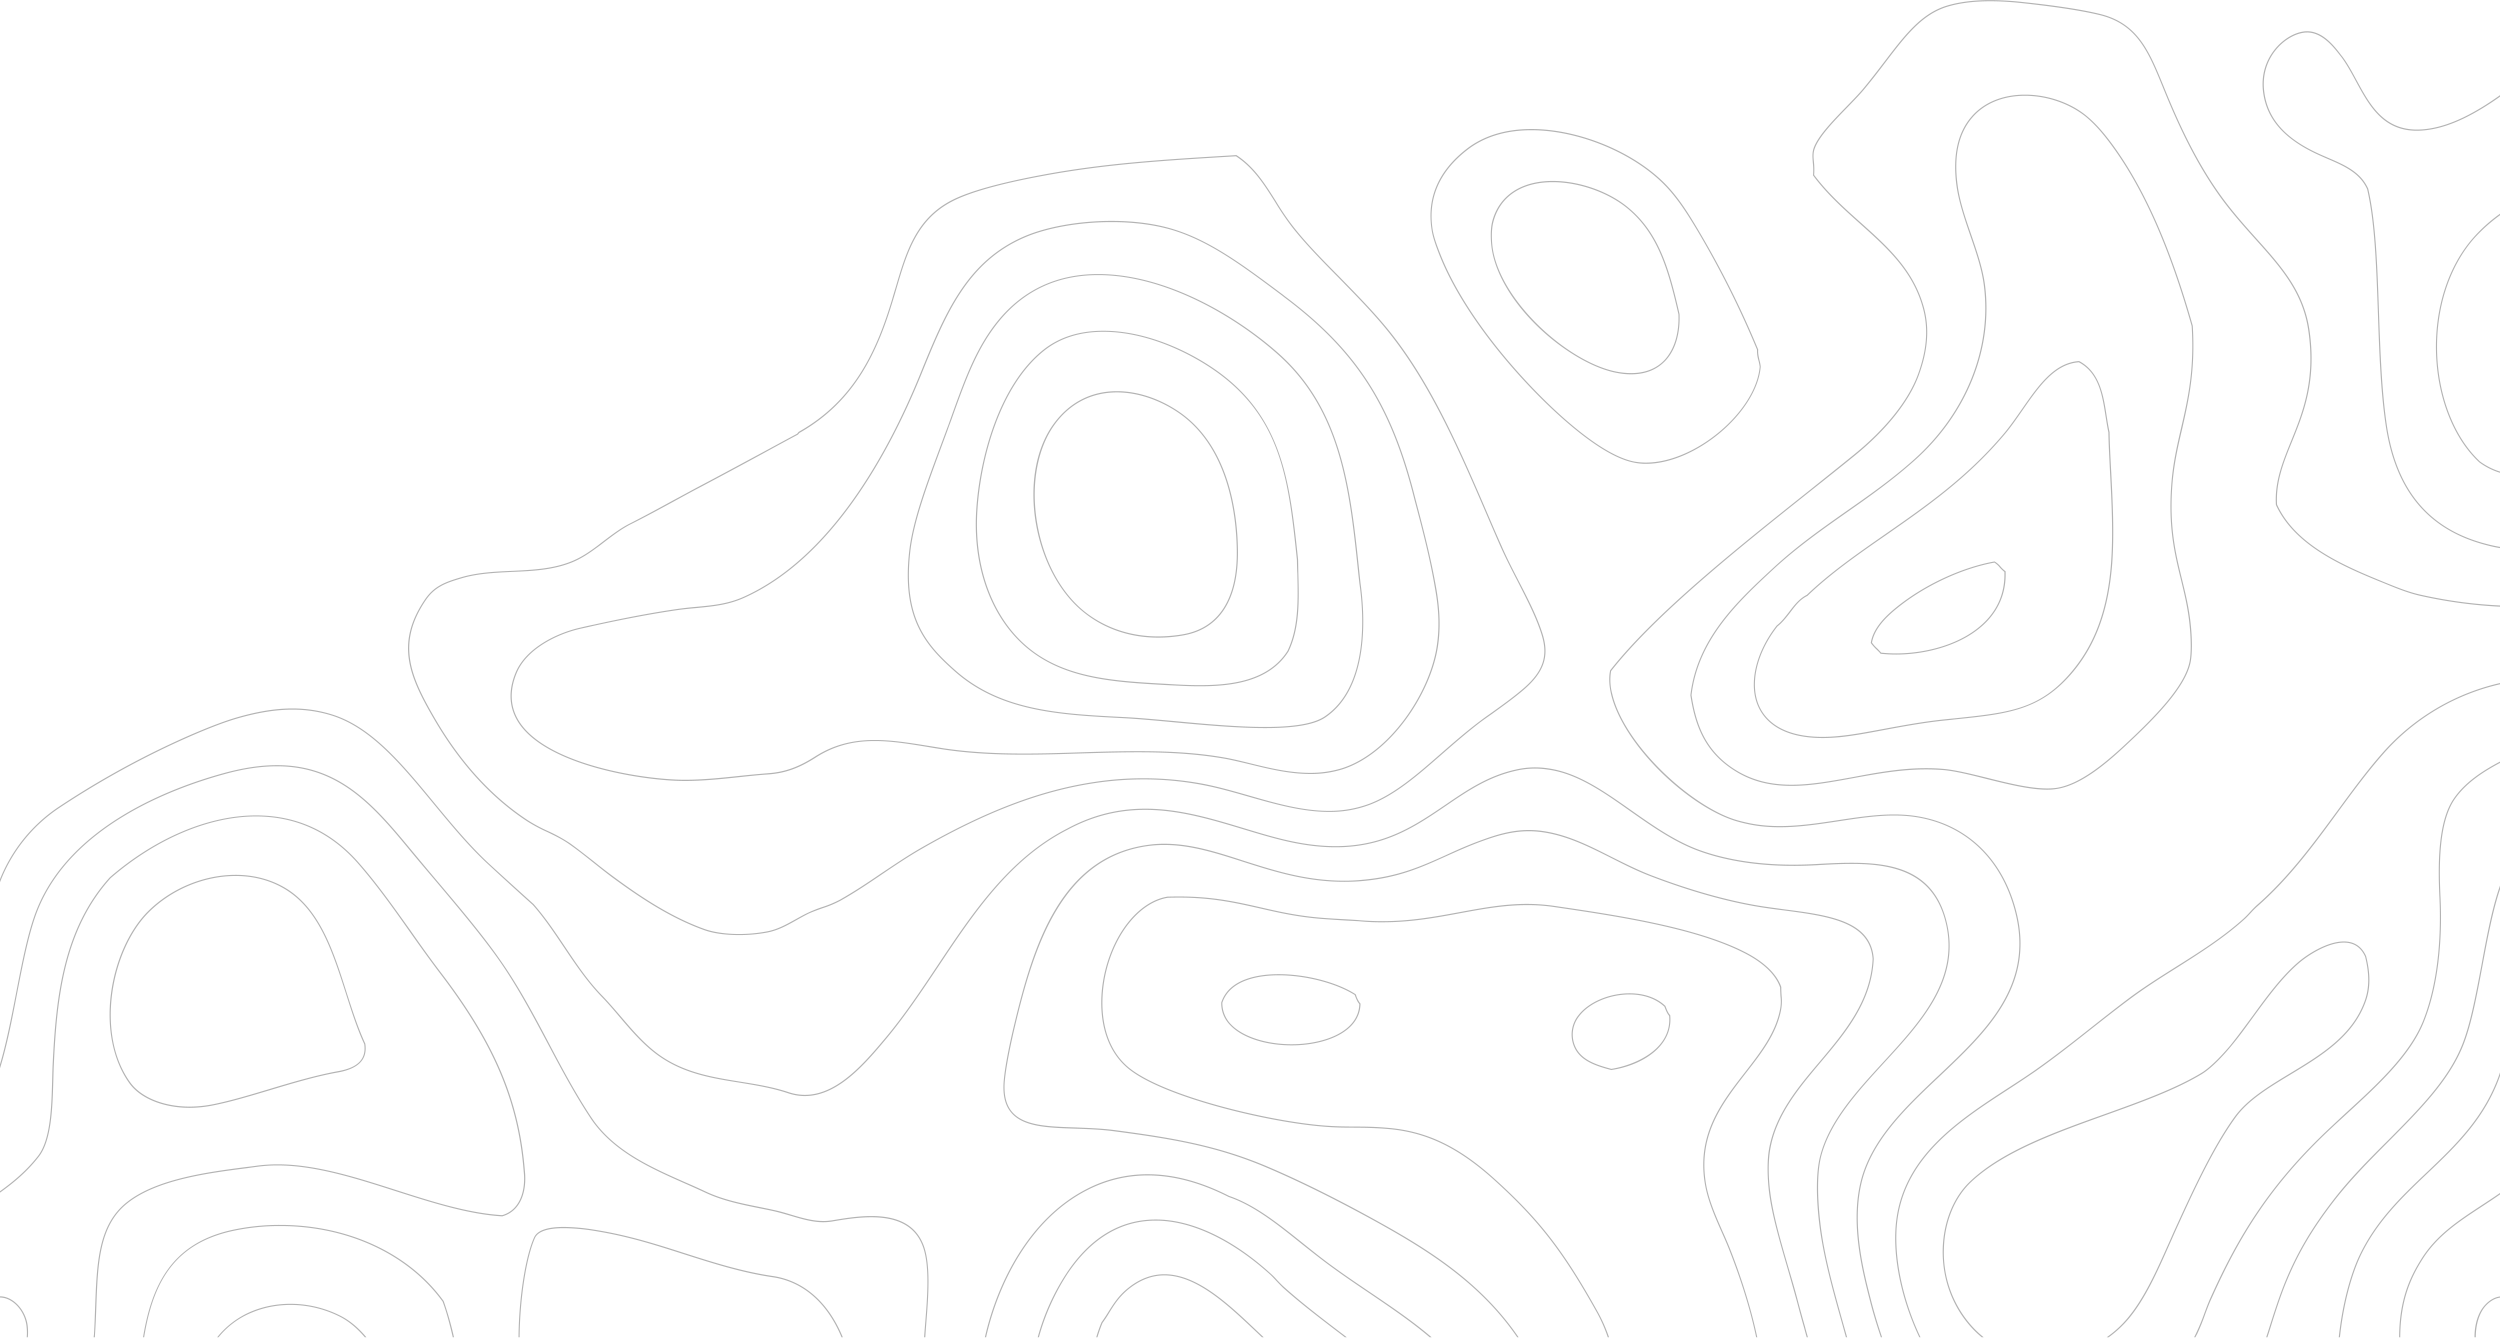 <svg width="1439" height="770" fill="none" xmlns="http://www.w3.org/2000/svg"><path fill-rule="evenodd" clip-rule="evenodd" d="M738.989 740.696c-1.344-1.175-2.597-2.549-3.844-3.828a39.19 39.19 0 00-3.492-3.567c-22.165-20.246-45.781-31.364-66.351-31.364-20.369 0-37.592 10.303-51.178 30.597a128.726 128.726 0 00-16.819 37.182h.698a130.663 130.663 0 0116.625-36.822c13.529-20.042 30.557-30.293 50.674-30.293 20.419 0 43.833 11.118 65.952 31.16 1.145 1.071 2.245 2.293 3.44 3.567a138.278 138.278 0 003.845 3.927c9.936 8.878 20.618 17.034 30.955 24.941 1.549 1.169 3.047 2.293 4.591 3.52h1.099c-1.748-1.379-3.543-2.706-5.342-4.084-10.331-7.901-20.965-16.063-30.853-24.936zm657.721-65.736c-14.38 13.666-29.26 27.844-38.8 48.09-4.79 10.303-9.54 26.571-11.73 46.662h.69c2.15-19.996 6.9-36.158 11.64-46.409 9.44-20.043 24.26-34.169 38.64-47.836 16.73-15.908 34-32.279 42.54-58.186.3-.765.55-1.548.75-2.346v-2.297c-.4 1.53-.9 3.013-1.35 4.386-8.53 25.756-25.76 42.128-42.38 57.936zm-726.52 58.493c-7.034 0-13.874 2.502-20.167 7.395-5.889 4.536-8.784 9.18-11.837 13.974a95.424 95.424 0 01-4.14 6.272 75.966 75.966 0 00-3.045 8.622h.698c.85-2.809 1.8-5.562 2.895-8.215a69.339 69.339 0 004.147-6.324c2.995-4.794 5.889-9.28 11.628-13.765 6.3-4.847 12.888-7.296 19.821-7.296 18.526 0 36.303 16.831 51.975 31.62 1.447 1.374 2.796 2.653 4.192 3.98h1.002c-1.549-1.484-3.096-2.909-4.693-4.439-15.777-14.941-33.698-31.824-52.476-31.824zm758.12-177.878c-3.35 17.646-6.45 34.32-11.24 46.101-8.08 20.091-24.91 36.974-42.68 54.875-10.99 10.961-22.27 22.283-31.8 34.781-11.93 15.554-19.92 29.014-26.61 44.926-3.95 9.384-7.35 20.194-10.64 30.648-.3.919-.65 1.891-.9 2.809h.7c.25-.864.55-1.734.85-2.606 3.25-10.449 6.64-21.265 10.59-30.597 6.68-15.86 14.62-29.27 26.55-44.776 9.54-12.392 20.82-23.763 31.71-34.679 17.87-18.003 34.75-34.931 42.88-55.126 4.79-11.833 7.94-28.56 11.24-46.258 3.19-17.035 6.49-34.675 11.38-47.526.05-.095.09-.2.1-.309v-1.785c-.22.625-.47 1.238-.75 1.838-4.94 12.952-8.24 30.598-11.38 47.684zm-54.52-219.905c-23.22-9.484-52.07-21.213-63.11-45.235-.75-13.106 3.75-24.272 8.54-36.054 6.74-16.522 14.38-35.239 10.09-64.514-3.3-22.231-16.08-36.514-30.91-53.037-6.14-6.83-12.38-13.87-18.37-21.875-15.63-21.015-26.31-44.728-34.6-65.18-8.34-20.343-14.87-36.408-36.75-41.766-13.07-3.211-31.35-5.458-43.88-6.783a177.225 177.225 0 00-19.17-1.167c-9.64 0-17.92 1.066-24.91 3.154-14.83 4.494-24.27 16.836-36.15 32.44-3.54 4.638-7.18 9.383-11.33 14.432-2.8 3.467-6.49 7.243-10.44 11.322-8.19 8.412-16.62 17.133-18.97 24.123-.85 2.7-.59 5.15-.4 7.953.29 2.422.34 4.864.15 7.295l-.05.152.1.101c7.94 10.705 17.58 19.275 26.91 27.641 15.83 14.173 30.86 27.536 36.5 49.517 2.99 11.577 1.89 23.97-3.3 37.892-5.54 14.684-18.42 30.852-36.39 45.438-8.09 6.579-16.68 13.41-25.76 20.706-41.689 33.196-88.971 70.833-114.784 103.628l-.045.204c-.849 4.026-.552 8.616.598 13.666 3.343 13.771 13.88 30.138 28.956 44.927 14.376 14.027 30.705 24.534 43.735 28.205 1.05.303 3.1.864 5.29 1.326 17.37 3.974 35.4 1.224 52.77-1.431 15.03-2.292 29.31-4.486 43.14-2.653 29.9 4.033 51.42 24.484 59.01 56.102 9.99 41.511-17.63 67.57-44.33 92.814-19.68 18.664-40.09 37.892-45.43 63.287-5.1 23.918 1.54 49.726 5.94 66.807 1.74 6.888 3.89 13.771 6.19 20.607h.7a283.767 283.767 0 01-6.24-20.811c-4.35-16.982-10.99-42.685-5.94-66.447 5.29-25.197 25.61-44.372 45.28-62.932 26.8-25.348 54.56-51.559 44.48-93.482-7.64-31.871-29.45-52.525-59.61-56.557-13.88-1.832-28.15.309-43.28 2.601-17.33 2.653-35.25 5.358-52.53 1.431a85.237 85.237 0 01-5.29-1.326c-25.861-7.244-65.002-42.942-72.142-72.573a30.936 30.936 0 01-.698-13.357c25.813-32.743 72.99-70.379 114.63-103.524 9.14-7.243 17.72-14.079 25.81-20.654 18.02-14.69 31-30.905 36.54-45.798 5.24-14.026 6.34-26.518 3.35-38.247-5.74-22.183-20.77-35.699-36.69-49.929-9.29-8.261-18.83-16.826-26.77-27.385.18-2.428.14-4.867-.09-7.29-.31-2.757-.51-5.102.34-7.65 2.3-6.836 10.64-15.554 18.83-23.918 3.89-4.033 7.64-7.854 10.43-11.322 4.14-4.996 7.84-9.793 11.38-14.487 11.84-15.497 21.17-27.738 35.8-32.181 11.13-3.363 25.46-4.025 43.79-1.988 12.58 1.383 30.8 3.623 43.83 6.784 21.52 5.199 28.05 21.163 36.29 41.36 8.34 20.503 18.97 44.27 34.65 65.385 5.99 8.006 12.28 15.04 18.38 21.876 14.77 16.423 27.5 30.649 30.75 52.681 4.29 29.066-3.3 47.684-9.99 64.155-4.79 11.881-9.38 23.102-8.63 36.413l.04.152c11.19 24.226 40.2 36.106 63.51 45.543 6.34 2.6 12.88 5.256 20.02 6.83 15.41 3.438 31.1 5.52 46.88 6.222v-.716a264.04 264.04 0 01-46.73-6.172c-7.09-1.53-13.63-4.178-19.92-6.731zm-338.64 414.206c-1.8-7.039-3.9-14.079-5.94-20.962-4.4-15.144-8.54-29.473-10.19-42.279-1.25-9.128-1.25-18.559-.05-25.139 3.45-19.787 16.47-35.187 29.06-50.133 14.43-17.081 29.36-34.832 30.5-59.46-1.55-21.932-25.76-25.144-51.37-28.46-4.7-.663-9.59-1.275-14.28-2.037-18.769-3.06-40.39-9.181-62.505-17.643-7.74-3.008-15.179-6.731-22.418-10.355-13.778-6.985-26.809-13.614-42.039-15.348a56.657 56.657 0 00-5.94-.309c-10.332 0-19.319 2.961-27.009 5.765-7.786 2.805-14.478 5.813-20.966 8.821-13.93 6.272-27.059 12.188-47.33 14.027-3.632.39-7.282.577-10.935.558-22.018 0-40.438-5.917-58.31-11.624-15.379-4.998-30.002-9.64-45.13-9.64a62.837 62.837 0 00-8.841.559c-22.968 2.961-40.637 15.097-53.921 37.181-11.736 19.479-18.468 44.112-24.113 67.826-1.649 6.935-4.543 19.938-5.537 29.375-1 8.872.346 15.347 4.191 19.839 6.941 8.209 20.865 8.721 36.993 9.228 7.344.255 14.875.511 22.414 1.529 31.759 4.183 58.363 8.366 87.823 20.962 24.264 10.303 48.528 23.202 64.651 32.127 27.058 15.147 57.713 33.863 79.33 65.432h.797c-21.717-31.877-52.519-50.849-79.829-66.045-16.078-8.977-40.341-21.829-64.656-32.179-29.504-12.544-56.216-16.779-88.018-21.009-7.538-.972-15.127-1.224-22.464-1.53-15.977-.512-29.808-.972-36.598-8.977-3.643-4.334-4.989-10.657-3.996-19.327 1.051-9.385 3.895-22.341 5.544-29.276 11.182-47.172 27.26-98.067 77.487-104.495 2.9-.348 5.819-.516 8.74-.504 15.02 0 29.549 4.637 44.979 9.588 17.875 5.707 36.346 11.624 58.464 11.624 3.645 0 7.344-.151 10.981-.504 20.376-1.838 33.552-7.854 47.53-14.178 6.493-2.909 13.179-5.969 20.919-8.773 7.638-2.753 16.626-5.661 26.81-5.661a54.84 54.84 0 015.843.308c15.076 1.682 28.056 8.261 41.832 15.194 7.239 3.672 14.683 7.446 22.469 10.402 22.166 8.515 43.838 14.636 62.608 17.697 4.74.763 9.64 1.426 14.33 1.99 25.31 3.363 49.28 6.527 50.82 27.891-1.15 24.278-16.03 41.924-30.35 59.006-12.69 14.941-25.72 30.497-29.26 50.388-1.2 6.68-1.1 16.164.05 25.396 1.7 12.904 5.89 27.181 10.29 42.326 1.99 6.887 4.04 14.026 5.94 21.013 1.19 4.537 2.44 9.181 3.74 13.667.55 1.938 1.05 3.979 1.65 5.969h.7c-.6-2.094-1.2-4.13-1.7-6.173-1.3-4.489-2.55-9.077-3.79-13.668zm358.76-25.499c-6.79 10.757-12.88 23.713-12.98 45.339h.65c.15-21.422 6.14-34.326 12.88-44.984 8.59-13.515 20.97-21.62 34.15-30.244 3.94-2.6 7.93-5.201 11.83-8.005v-.816c-4 2.857-8.14 5.557-12.19 8.21-13.17 8.671-25.65 16.833-34.34 30.5zm-402.499-15.808c-4.043-9.285-8.287-18.768-9.682-28.711-3.947-27.234 9.831-44.934 23.111-62.118 9.14-11.677 17.67-22.696 20.32-36.261.53-2.706.64-5.474.35-8.215-.1-1.425-.2-2.952-.2-5.044v-.105c-3.39-9.639-13.53-16.423-21.47-20.398-28.652-14.486-75.336-21.315-109.384-26.314a111.72 111.72 0 00-15.526-1.123c-13.231 0-25.511 2.293-38.491 4.689-13.88 2.555-28.256 5.257-44.835 5.257-4.392 0-8.886-.204-13.226-.559-.9-.104-3.4-.255-6.595-.459-4.693-.256-10.584-.564-14.724-.92-13.88-1.07-24.865-3.571-35.448-6.015-14.179-3.217-27.456-6.272-47.184-6.272-2.045 0-4.19.047-6.336.099-15.674 2.502-30.06 19.379-35.798 42.023-4.738 18.716-3.643 43.605 13.629 57.37 20.319 16.169 79.533 30.347 111.337 32.948 6.79.61 12.428.663 17.872.663 6.09.052 12.332.099 20.52.814 21.922 2.043 40.04 10.862 60.663 29.524 25.511 23.156 39.34 41.057 59.112 76.5a88.421 88.421 0 015.985 13.774h.752a90.678 90.678 0 00-6.192-14.08c-19.774-35.539-33.603-53.443-59.261-76.697-20.67-18.769-38.942-27.642-61.011-29.683-8.185-.763-14.478-.815-20.568-.815-5.695-.052-11.031-.104-17.826-.663-31.702-2.653-90.711-16.727-111.03-32.843-16.977-13.514-17.978-38.147-13.334-56.66 5.645-22.335 19.872-39.009 35.251-41.511a253.16 253.16 0 016.235-.099c19.577 0 32.955 3.107 47.036 6.272 10.633 2.444 21.614 4.945 35.545 6.015 4.142.309 10.036.716 14.729.972 3.195.152 5.688.303 6.59.355 4.412.434 8.843.638 13.277.611 16.625 0 31.057-2.653 44.932-5.257 12.985-2.396 25.214-4.636 38.394-4.636 5.163-.033 10.32.325 15.429 1.07 33.997 4.997 80.626 11.781 109.181 26.262 7.79 3.875 17.78 10.554 21.07 19.991.05 2.041.15 3.572.2 4.997.37 2.683.27 5.409-.3 8.058-2.64 13.311-11.13 24.325-20.17 35.955-13.425 17.238-27.259 35.088-23.261 62.624 1.447 9.995 5.639 19.636 9.734 28.863 1.595 3.624 3.298 7.395 4.745 11.17 5.242 13.314 11.382 31.219 15.272 49.729h.65c-3.95-18.618-10.09-36.671-15.325-50.034-1.446-3.718-3.098-7.494-4.744-11.113zm379.829-275.031c-9.24 10.502-17.42 21.725-26.11 33.553-13.78 18.769-28.01 38.148-46.38 54.159a72.492 72.492 0 00-3.8 3.88 55.644 55.644 0 01-3.49 3.567c-11.98 10.815-25.71 19.483-38.94 27.792-9.19 5.817-18.72 11.781-27.66 18.513-7.09 5.358-14.23 10.966-21.07 16.371-10.43 8.262-21.22 16.727-32.1 24.378-5.14 3.618-10.48 7.091-16.17 10.762-27.76 18.1-59.22 38.602-64.01 75.682-2.55 19.587 2.5 44.827 13.23 67.523h.7c-10.74-22.644-15.78-47.887-13.28-67.473 4.79-36.769 36.09-57.176 63.75-75.121 5.64-3.673 10.98-7.191 16.13-10.764 10.93-7.697 21.71-16.214 32.1-24.424 6.89-5.41 13.98-11.017 21.17-16.371 8.89-6.679 18.37-12.7 27.56-18.461 13.28-8.417 27.01-17.086 38.99-27.896 1.3-1.123 2.45-2.448 3.6-3.624a44.365 44.365 0 013.74-3.771c18.43-16.063 32.7-35.495 46.43-54.263 8.69-11.88 16.93-23.05 26.11-33.505a126.834 126.834 0 0168.7-40.493v-.71a128.372 128.372 0 00-69.2 40.696zm40.94 26.414c-8.94 13.312-8.99 37.485-8.04 57.068.75 15.807.5 45.997-9.63 71.09-7.84 19.175-26.41 36.262-44.39 52.68-2.74 2.549-5.44 5.05-8.09 7.547-36 33.505-53.87 63.648-69.59 98.48-1.35 2.952-2.5 6.12-3.65 9.18a116.011 116.011 0 01-4.74 11.473c-.35.763-.75 1.531-1.1 2.246h.75c.3-.664.65-1.28 1-1.891 1.76-3.777 3.33-7.642 4.69-11.579 1.16-3.06 2.3-6.167 3.7-9.128 15.68-34.832 33.45-64.87 69.4-98.323 2.64-2.497 5.39-4.946 8.08-7.447 18.02-16.519 36.7-33.604 44.54-52.983 10.18-25.192 10.43-55.538 9.68-71.345-.95-19.531-.85-43.553 7.94-56.713 6.39-9.431 16.57-16.162 27.71-21.928v-.762c-11.34 5.864-21.72 12.648-28.26 22.335zM1430.5 751c-4.34 4.584-6.19 11.729-6.19 18.716h.75c0-6.888 1.85-13.923 5.89-18.262 2.85-3.009 6.09-4.641 9.49-4.641v-.663c-3.54.003-6.99 1.685-9.94 4.85zm-205.09 7.9c9.49-11.42 16.43-27.03 23.12-42.125a404.79 404.79 0 003.04-6.836c9.79-21.521 21.92-48.346 35.2-66.651 7.19-10 19.07-17.185 31.65-24.789 17.82-10.758 36.25-21.928 43.44-42.43 2.59-7.395 2.64-15.499.1-25.651-2.5-5.662-6.84-8.518-12.83-8.518-9.89 0-21.57 7.807-26.36 11.985-9.54 8.214-17.93 19.583-25.96 30.654-4.35 5.865-8.79 12.032-13.39 17.643-2.24 2.606-9.93 11.577-16.37 15.452-15.28 9.181-34.85 16.22-55.57 23.667-28.81 10.297-58.51 20.955-77.03 38.3-9.89 9.073-15.73 23.353-16.23 39.061-.45 16.831 5.24 32.791 16.18 45.031a54.02 54.02 0 006.29 6.023h1.1a59.563 59.563 0 01-6.89-6.528 63.412 63.412 0 01-15.98-44.472c.4-15.505 6.24-29.632 15.93-38.608 18.47-17.186 48.18-27.844 76.83-38.141 20.77-7.446 40.34-14.486 55.67-23.713 6.64-4.033 14.33-13.009 16.52-15.657 4.7-5.562 9.14-11.737 13.48-17.698 8.04-10.967 16.33-22.288 25.82-30.445 4.74-4.131 16.27-11.882 25.96-11.882 5.74 0 9.83 2.705 12.23 8.11 2.44 9.896 2.39 17.902-.15 25.192-7.09 20.246-25.42 31.312-43.14 42.022-12.63 7.651-24.56 14.894-31.9 25.041-13.23 18.308-25.36 45.187-35.2 66.707-1 2.293-1.99 4.591-3.04 6.883-6.69 15.041-13.63 30.545-23.07 41.914a61.735 61.735 0 01-12.23 11.275h1.15a63.896 63.896 0 0011.63-10.816zM961.407 584.438l-.051-.105c-1.196-1.273-1.897-3.054-2.546-4.788l-.149-.36-.102-.204c-4.892-4.642-12.177-7.243-20.567-7.243-11.932 0-23.76 5.154-29.554 12.752a17.74 17.74 0 00-3.297 15.296c2.546 10.1 11.983 13.416 22.269 16.116l.046.052.048-.054c17.474-2.601 35.546-13.51 33.9-31.359v-.105l.003.002zm-33.903 30.801c-10.08-2.7-19.224-5.865-21.717-15.604a17.01 17.01 0 013.195-14.737c5.644-7.447 17.326-12.497 29.007-12.497 8.19 0 15.327 2.554 20.072 7.092l.097.256c.7 1.78 1.4 3.619 2.597 4.997 1.7 19.834-20.963 28.607-33.251 30.493zm-146.979-42.53l-.251-.459-.097-.052c-10.736-6.884-28.506-11.474-44.186-11.474-10.332 0-28.356 2.089-33.048 16.32v.052a17.75 17.75 0 005.299 13.106c6.783 7.138 20.313 11.521 35.242 11.521 18.92 0 39.339-7.446 39.641-23.97v-.104l-.149-.1a14.15 14.15 0 01-2.448-4.84h-.003zm-37.044 28.357c-14.729 0-28.106-4.387-34.802-11.322a17.582 17.582 0 01-5.091-12.549c4.594-13.766 22.32-15.807 32.4-15.807 15.526 0 33.048 4.536 43.787 11.321l.097.308c.701 1.734 1.35 3.567 2.546 4.897-.342 15.908-20.412 23.152-38.934 23.152h-.003zm512.539-354.027c3.79-16.575 7.74-33.813 6.14-59.517-12.64-44.725-27.56-78.484-45.48-103.32-4.2-5.766-9.34-12.34-15.83-17.643-9.29-7.599-22.52-12.085-35.25-12.085-12.83 0-23.81 4.486-30.9 12.8-7.89 9.128-10.79 22.283-8.64 39.061 1.25 9.385 4.6 19.281 7.89 28.869 3.3 9.536 6.69 19.379 7.89 28.758 4.84 36.467-10.44 74.255-40.69 101.03-12.83 11.426-26.11 20.654-38.85 29.579-13.83 9.739-28.1 19.786-41.63 32.332-20.57 19.019-43.834 40.644-47.679 73.234v.151c2.444 15.406 7.137 31.265 24.315 42.587 9.734 6.475 20.514 9.483 33.894 9.483 11.44 0 23.17-2.193 35.65-4.486 13.43-2.448 27.31-4.997 41.74-4.997 3.54 0 7.04.151 10.38.407 6.84.663 15.48 2.805 24.51 5.097 12.19 3.013 24.82 6.172 34.8 6.172 1.93.015 3.85-.139 5.74-.459 13.48-2.088 27.76-14.022 38.69-24.174 18.23-16.877 35.4-34.471 38.25-48.958 1.1-5.66.75-14.736.05-21.314-1-9.995-3.15-18.461-5.14-26.623-3.55-14.58-7.24-29.677-5.45-53.798.9-11.736 3.15-21.731 5.6-32.186zm-.8 86.134c1.99 8.158 4.09 16.622 5.09 26.519.7 6.58 1.05 15.554 0 21.113-2.8 14.33-19.92 31.824-38.05 48.65-10.88 10.047-25.06 21.88-38.34 24.022-1.87.258-3.75.377-5.64.355-9.93 0-22.51-3.107-34.64-6.168-9.09-2.245-17.73-4.386-24.57-5.05-3.39-.308-6.89-.461-10.48-.459-14.48 0-28.41 2.548-41.84 5.097-12.48 2.245-24.21 4.438-35.55 4.438-13.23 0-23.91-3.007-33.595-9.384-16.92-11.217-21.518-26.821-23.962-42.174 3.844-32.283 26.957-53.752 47.427-72.771 13.58-12.497 27.81-22.492 41.59-32.184 12.83-8.972 26.01-18.257 38.94-29.73 30.46-26.873 45.78-64.87 40.94-101.587-1.25-9.433-4.64-19.275-7.94-28.863-3.3-9.541-6.69-19.431-7.84-28.763-2.2-16.575.7-29.532 8.49-38.555 6.94-8.11 17.67-12.545 30.35-12.545 12.58 0 25.61 4.487 34.85 11.933 6.39 5.257 11.53 11.828 15.67 17.542 17.93 24.732 32.76 58.446 45.39 103.064 1.6 25.5-2.35 42.687-6.2 59.162-2.44 10.554-4.69 20.55-5.54 32.333-1.79 24.224 1.85 39.368 5.45 54.005zm-40.94-84.401c-.7-3.007-1.15-6.068-1.7-9.433-1.8-11.729-3.94-25.139-15.72-31.464l-.11-.052h-.09c-14.33 1.019-23.37 14.074-32.96 27.845-3.44 4.893-6.93 9.995-10.72 14.434-21.12 24.936-44.94 41.459-67.95 57.47-16.18 11.274-31.5 21.933-45.04 34.832-4.34 2.193-7.29 6.021-10.08 9.692-2.15 2.752-4.34 5.713-7.24 7.954-12.38 15.812-16.47 34.325-10.44 47.072 3.8 8.058 13.28 17.698 36.95 17.698 3.2 0 6.54-.204 9.98-.511 7.6-.768 16.33-2.397 25.47-4.131 10.18-1.886 21.72-4.033 33.35-5.306 2.44-.256 4.74-.459 7.04-.763 31.05-3.164 49.77-5.201 68.45-27.641 13.27-16.063 20.36-35.902 22.36-62.525 1.2-17.034.25-35.698-.6-52.117-.45-8.264-.85-16.066-.95-23.054zm.85 75.116c-1.95 26.472-9.04 46.154-22.17 62.066-18.47 22.387-36.05 24.173-68 27.542-2.29.204-4.59.459-7.04.71-11.68 1.279-23.21 3.42-33.4 5.305-9.13 1.682-17.82 3.369-25.41 4.079-3.3.359-6.62.547-9.94.564-23.32 0-32.65-9.433-36.39-17.343-5.85-12.543-1.85-30.748 10.33-46.252 2.9-2.298 5.14-5.202 7.34-8.006 2.9-3.875 5.6-7.447 9.84-9.536l.1-.052c13.53-12.956 28.86-23.615 45.03-34.832 23.07-16.063 46.83-32.586 68.05-57.627 3.79-4.386 7.29-9.488 10.73-14.434 9.49-13.614 18.43-26.518 32.4-27.536 11.48 6.167 13.43 18.763 15.33 30.905.55 3.363 1 6.475 1.65 9.433.1 6.935.55 14.69.95 22.952.85 16.416 1.84 35.08.6 52.062zm-432.602 6.225c-5.092-48.446-9.887-94.244-46.88-126.987-24.863-21.981-65.053-45.386-103.544-45.386-23.465 0-42.732 8.872-57.319 26.419-12.579 15.249-19.066 33.046-26.511 53.7-.799 2.292-1.641 4.59-2.491 6.985-1.498 3.974-2.945 7.901-4.392 11.78-8.287 22.336-16.128 43.344-18.072 60.839-4.349 38.503 9.331 54.007 26.258 69 26.36 23.307 60.66 25.041 97.006 26.926 8.59.46 18.77 1.378 29.498 2.397 16.928 1.584 36.051 3.316 52.077 3.316 17.275 0 28.609-1.99 34.748-6.172 25.762-17.442 22.669-59.821 20.22-77.158l-.598-5.659zm-19.969 82.208c-6.043 4.13-17.275 6.12-34.401 6.12-15.976 0-35.149-1.786-52.026-3.368-10.728-.967-20.916-1.938-29.499-2.345-36.244-1.833-70.452-3.619-96.609-26.774-16.827-14.842-30.355-30.244-26.057-68.437 1.944-17.343 9.785-38.351 18.022-60.639 1.447-3.928 2.944-7.849 4.341-11.828.9-2.298 1.743-4.643 2.549-6.985 7.438-20.555 13.882-38.299 26.453-53.496 14.385-17.39 33.451-26.212 56.772-26.212 38.239 0 78.379 23.411 103.094 45.339 36.844 32.487 41.588 78.181 46.629 126.476l.648 5.708c2.495 17.231 5.493 59.255-19.917 76.441h.001zm-15.378-90.166c-4.443-41.814-8.241-77.921-41.392-104.694-15.372-12.497-43.179-27.083-70.69-27.083-13.68 0-25.214 3.62-34.351 10.811-25.855 20.45-37.095 62.984-38.887 93.173-2.052 34.884 10.483 65.533 33.494 81.852 21.118 15.046 47.981 16.575 76.486 18.158 6.242.303 12.434.658 18.626.658 17.87 0 39.936-2.292 51.224-20.09 6.487-13.515 6.088-29.375 5.638-44.676-.053-2.751-.099-5.404-.15-8.109h.002zm-6.094 52.477c-11.083 17.442-32.904 19.74-50.62 19.74-6.192 0-12.334-.308-18.626-.716-28.311-1.584-55.116-3.007-76.133-17.953-22.767-16.215-35.201-46.662-33.156-81.289 1.749-30.09 12.938-72.415 38.649-92.714 8.986-7.087 20.362-10.711 33.898-10.711 27.31 0 54.965 14.586 70.344 27.03 32.848 26.623 36.492 60.891 41.04 104.188.051 2.653.102 5.306.251 8.058.343 15.249.742 31.009-5.648 44.367h.001zm413.333-45.793l-.15-.104c-.99-.741-1.9-1.596-2.7-2.549a13.263 13.263 0 00-3.39-2.961l-.05-.046h-.15c-18.92 3.414-40.44 13.465-56.16 26.157-6.25 5.05-13.54 11.938-14.98 20.554l-.05.152.1.157a28.907 28.907 0 003.1 3.514c.85.82 1.65 1.585 2.39 2.449l.06.156h.14c2.96.309 5.92.46 8.89.454 16.48 0 38.95-5.096 52.42-19.326 7.39-7.902 10.94-17.442 10.54-28.456v-.152l-.01.001zm-11.03 28.147c-13.29 14.126-35.55 19.122-51.93 19.122-2.9.006-5.8-.146-8.69-.455-.74-.864-1.54-1.686-2.29-2.448a18.731 18.731 0 01-2.95-3.316c1.45-8.365 8.59-15.096 14.68-19.993 15.63-12.648 36.99-22.643 55.77-26.058 1.15.75 2.18 1.679 3.04 2.752.82.943 1.73 1.813 2.7 2.601.35 10.714-3.04 20.046-10.33 27.795zM677.88 236.481c-11.081-7.345-23.465-11.321-34.949-11.321-15.127 0-27.806 6.679-36.842 19.379-20.967 29.524-11.484 85.372 18.576 108.574 8.136 6.376 22.061 13.922 41.983 13.922 4.807 0 9.604-.427 14.335-1.274 21.017-3.619 31.947-20.602 31.594-49.01-.295-21.574-5.235-60.74-34.697-80.27zm2.995 128.617a85.547 85.547 0 01-14.227 1.224c-19.721 0-33.502-7.441-41.638-13.718-14.177-11.018-24.415-29.829-28.058-51.763-3.593-21.416.05-42.269 9.734-55.945 8.842-12.491 21.42-19.019 36.245-19.019 11.34 0 23.667 3.927 34.603 11.17 29.153 19.328 34.049 58.238 34.344 79.706.404 28.045-10.382 44.771-31.003 48.344v.001zM1356.42 46.102c-2.75-5.09-5.4-9.995-8.54-14.02l-.15-.151c-4.34-5.76-11.73-15.353-22.02-13.768-11.08 1.677-25.71 15.143-23.07 34.93 2.1 15.807 12.48 27.385 32.71 36.414 1.29.559 2.59 1.17 3.94 1.734 9.73 4.176 18.97 8.157 23.22 17.642 4.39 18.763 5.24 44.059 6.19 70.938.74 22.235 1.55 45.283 4.49 64.92 5.64 37.893 24.61 60.432 58.02 69.053 3.03.826 6.12 1.473 9.23 1.937v-.715a78.182 78.182 0 01-9.09-1.885c-33.1-8.465-51.92-30.905-57.51-68.489-2.9-19.636-3.7-42.634-4.49-64.87-.9-26.878-1.8-52.222-6.2-71.142-4.39-9.793-13.73-13.77-23.61-18.002-1.35-.61-2.65-1.118-3.95-1.733-19.97-8.873-30.2-20.294-32.25-35.903-2.59-19.33 11.63-32.485 22.47-34.113 9.88-1.534 17.12 7.85 21.42 13.415l.15.152c3.09 4.075 5.74 8.871 8.48 13.97 8.64 15.96 17.58 32.483 43.14 28.149 12.08-1.993 25.66-8.568 41.44-19.942v-.864c-15.88 11.522-29.46 18.152-41.54 20.142-25.11 4.231-33.95-12.087-42.48-27.799zm67.44 90.472c-14.78 16.628-22.66 41.209-21.66 67.523 1 25.347 10.28 48.498 24.86 62.013a38.892 38.892 0 0013.38 6.423v-.658a40.186 40.186 0 01-12.93-6.224c-14.48-13.466-23.66-36.462-24.66-61.554-1-26.111 6.84-50.592 21.47-67.113a96.574 96.574 0 0116.12-14.128v-.815a90.003 90.003 0 00-16.58 14.533zm-599.847-4.435c.648 4.537 2.694 9.995 4.392 14.33 14.079 35.798 47.13 73.335 71.143 94.549 16.477 14.539 30.157 23.051 40.642 25.197 2.378.52 4.806.775 7.24.762 28.656 0 63.85-29.782 66.05-55.893a20.742 20.742 0 00-.75-3.827c-.4-1.938-.9-3.875-.7-5.964v-.104l-.05-.048a536.17 536.17 0 00-34.449-68.745c-5.688-9.587-11.431-18.767-18.972-26.47-18.22-18.613-49.973-31.668-77.032-31.668-14.976 0-27.51 3.875-37.243 11.369-16.278 12.6-23.119 28.257-20.271 46.512zm57.514-57.172c26.911 0 58.414 12.956 76.536 31.468 7.488 7.599 13.231 16.779 18.921 26.263a541.26 541.26 0 0134.346 68.594c-.07 2.07.2 4.139.8 6.12.32 1.209.57 2.436.75 3.673-2.25 25.803-37.093 55.177-65.451 55.177a35.735 35.735 0 01-7.142-.663c-10.383-2.193-23.962-10.606-40.336-25.087-23.915-21.217-56.865-58.598-70.898-94.297-1.697-4.282-3.744-9.687-4.443-14.178-2.745-18.002 4.044-33.453 20.123-45.846 9.586-7.395 21.968-11.222 36.794-11.222v-.002zm5.143 114.492c14.427 13.462 31.604 23.207 44.932 25.347 2.371.44 4.777.662 7.188.663 8.287 0 14.928-2.652 19.82-7.854 5.741-6.068 8.589-15.603 8.136-26.826-5.843-25.651-11.732-46.509-29.405-61.199-11.135-9.384-28.308-15.452-43.583-15.452-18.374 0-31.104 8.622-34.902 23.563-1.094 4.438-.895 10.862-.246 15.3 2.196 14.89 12.432 31.826 28.06 46.458zm-27.111-61.554c3.696-14.685 16.124-23.051 34.2-23.051 15.173 0 32.101 6.016 43.184 15.249 17.474 14.585 23.312 35.291 29.156 60.791.449 10.961-2.398 20.294-7.986 26.314-4.693 4.999-11.237 7.547-19.324 7.547a44.455 44.455 0 01-7.091-.611c-27.658-4.537-67.744-39.882-72.488-71.246-.597-4.334-.796-10.658.349-14.992v-.001zm-664.05 629.21c-16.128-8.006-35.1-8.821-50.825-2.241a50.215 50.215 0 00-19.67 14.842h.799a47.76 47.76 0 0119.065-14.178c15.581-6.581 34.402-5.765 50.328 2.14 5.192 2.549 10.088 6.581 14.782 12.038h.893c-4.846-5.818-9.987-9.949-15.372-12.601zm571.89-27.996c-6.293-4.537-12.285-9.385-18.072-14.022-14.028-11.223-27.259-21.73-41.841-26.727-16.32-8.308-31.929-12.472-46.828-12.492a75.933 75.933 0 00-35.295 8.617c-32.853 16.88-51.372 53.749-58.464 85.221h.699c7.092-31.214 25.408-67.883 58.06-84.612 24.416-12.543 51.876-11.217 81.576 3.881 14.532 4.945 27.712 15.499 41.694 26.721 5.788 4.591 11.779 9.385 18.118 13.975 6.794 4.946 13.834 9.739 20.669 14.33 12.382 8.414 24.517 16.623 35.199 25.705h1.099c-10.885-9.338-23.266-17.698-35.945-26.268-6.84-4.637-13.88-9.381-20.669-14.329zm-235.953-12.8c-4.442-11.014-14.227-16.371-29.901-16.371-7.935 0-16.171 1.378-22.817 2.501h-.194a26.759 26.759 0 01-4.644.355c-6.243 0-12.636-1.885-18.771-3.723-3.146-.967-6.494-1.938-9.691-2.601-2.599-.611-5.141-1.07-7.69-1.629-10.526-2.094-21.463-4.288-31.348-8.925a392.336 392.336 0 00-11.78-5.306c-19.274-8.517-39.196-17.337-52.12-34.476-.807-1.071-1.498-2.142-2.254-3.212-9.029-13.667-16.877-28.352-24.358-42.582-8.496-16.063-17.272-32.539-27.864-47.631-10.231-14.737-24.012-31.009-37.339-46.765a3000.243 3000.243 0 01-13.233-15.813c-21.168-25.598-41.134-49.72-77.984-49.72h-.05c-9.439 0-19.418 1.53-30.651 4.591-31.903 8.767-88.221 30.701-107.488 78.228-5.098 12.596-8.49 30.194-12.09 48.754-2.742 14.027-5.586 28.56-9.186 40.644v2.297c3.953-12.543 6.948-27.949 9.792-42.785 3.643-18.616 7.034-36.111 12.081-48.655 19.174-47.323 75.284-69.052 107.036-77.82 11.188-3.113 21.175-4.591 30.506-4.591h.05c36.497 0 56.42 24.017 77.436 49.517 4.241 5.102 8.64 10.304 13.277 15.761 13.284 15.754 27.065 32.074 37.346 46.712 10.484 15.045 19.268 31.62 27.757 47.579 7.538 14.23 15.379 28.967 24.415 42.639.698 1.071 1.497 2.24 2.296 3.264 13.033 17.233 32.998 26.111 52.323 34.675a625.84 625.84 0 0111.779 5.306c9.987 4.69 20.923 6.883 31.507 9.024a362.62 362.62 0 017.69 1.584c3.139.716 6.437 1.681 9.634 2.601 6.191 1.838 12.578 3.776 18.972 3.776a34.458 34.458 0 004.737-.361l.303-.046c6.537-1.123 14.731-2.449 22.615-2.449 15.329 0 24.962 5.202 29.261 15.86 4.485 10.967 2.988 29.579 1.648 46.05-.201 2.501-.403 4.846-.554 7.144h.698c.152-2.298.303-4.643.504-7.092 1.34-16.527 2.794-35.243-1.656-46.309zm-276.127 32.487c-19.821-27.435-55.022-43.756-94.111-43.756-9.435-.03-18.844.979-28.058 3.007-34.755 7.854-45.879 32.075-50.825 61.659h.648c1.548-9.385 3.7-18.158 7.041-26.068 8.036-18.972 21.816-30.085 43.236-34.931a128.099 128.099 0 0127.958-3.008c38.887 0 73.836 16.267 93.557 43.501 2.196 5.812 4.046 12.852 5.846 20.503h.699a181.47 181.47 0 00-5.94-20.863l-.051-.044zm189.511-14.335c-17.676-2.6-34.545-7.953-50.774-13.154-10.483-3.369-21.362-6.836-32.4-9.536a239.989 239.989 0 00-20.318-4.079 114.47 114.47 0 00-16.726-1.483c-9.684 0-15.427 2.04-17.23 6.121-4.932 10.862-8.733 34.477-8.935 57.376h.648c.202-22.8 4.003-46.259 8.842-57.121 1.699-3.775 7.337-5.66 16.675-5.66 5.569.067 11.126.543 16.625 1.426a241.343 241.343 0 0120.268 4.083c11.03 2.7 21.816 6.168 32.306 9.536 16.323 5.201 33.199 10.606 50.969 13.206 17.474 2.549 31.406 14.79 39.593 34.53h.749c-8.288-20.147-22.472-32.592-40.292-35.245zM55.462 752.07c.9-25.093 1.699-46.817 18.021-59.616 16.978-13.416 46.635-17.239 68.307-19.996 2.145-.303 4.291-.611 6.285-.864a86.403 86.403 0 0111.635-.763c22.068 0 45.584 7.599 68.35 14.894 20.362 6.476 41.378 13.259 61.056 14.429h.05l.051-.053c11.232-3.264 14.025-15.499 12.931-25.851-3.197-40.441-17.129-73.539-48.233-114.28-6.235-8.162-12.132-16.475-17.769-24.533-9.692-13.562-18.771-26.466-29.405-38.602-15.927-18.31-35.899-27.49-59.415-27.49-27.259 0-57.91 12.951-84.124 35.645-27.008 29.884-31.054 69.459-32.897 107.451-.151 2.961-.202 6.021-.303 9.332-.403 15.248-.842 34.273-8.186 43.657-6.444 8.262-14.026 14.638-21.823 20.246v.815c7.992-5.713 15.732-12.136 22.37-20.706 7.438-9.483 7.891-28.607 8.338-43.96.1-3.312.15-6.423.302-9.332 1.793-37.84 5.84-77.362 32.695-107.044 26.064-22.539 56.52-35.496 83.628-35.496 23.314 0 43.186 9.234 58.911 27.286 10.591 12.189 19.728 24.988 29.354 38.655 5.645 8.006 11.535 16.267 17.777 24.483 31.003 40.644 44.935 73.69 48.074 113.979 1.102 9.995-1.541 21.928-12.376 25.093-19.52-1.176-40.493-7.854-60.812-14.382-22.816-7.295-46.375-14.894-68.544-14.894a97.156 97.156 0 00-11.736.768c-1.994.303-4.14.559-6.292.815-21.716 2.804-51.516 6.679-68.544 20.142-16.625 13.055-17.424 34.831-18.375 60.18-.194 5.248-.346 10.705-.691 16.162a12.94 12.94 0 00-.158 1.484h.705c0-.512.05-.919.05-1.431.397-5.518.598-10.923.793-16.223zM16.02 763.951c-.742-9.433-8.23-17.797-16.027-17.797v.714c7.495 0 14.637 8.006 15.329 17.134.2 1.899.216 3.812.05 5.714h.648a31.468 31.468 0 000-5.765zm93.117-126.273a70.335 70.335 0 0013.681-1.426c10.18-2.041 21.067-5.305 32.652-8.773 12.924-3.874 26.409-7.953 39.189-10.198 11.83-2.194 16.971-7.547 15.624-16.471v-.053c-4.14-8.924-7.337-18.866-10.735-29.374-7.286-22.951-14.882-46.663-33.3-59.006-8.683-5.761-19.274-8.82-30.6-8.82-18.425 0-37.253 7.855-50.53 21.061-10.879 10.915-18.82 28.66-21.261 47.48-2.6 19.839 1.296 38.655 10.728 51.611 6.293 8.617 19.57 13.969 34.552 13.969zM85.615 525.127c13.133-13.106 31.86-20.909 50.033-20.909 11.232 0 21.665 3.008 30.254 8.768 18.274 12.188 25.762 35.75 33.099 58.597 3.341 10.507 6.494 20.451 10.634 29.375 1.246 8.569-3.492 13.568-15.077 15.604-12.78 2.35-26.308 6.324-39.34 10.251-11.484 3.468-22.421 6.732-32.508 8.773a69.912 69.912 0 01-13.573 1.379c-14.781 0-27.806-5.256-33.998-13.718-20.52-28.046-11.037-76.649 10.476-98.117v-.003zm788.328-191.142c-3.395-6.58-6.892-13.364-9.785-20.095-2.597-5.761-5.194-11.828-7.74-17.745-15.526-36.053-31.554-73.387-54.917-103.32-8.937-11.474-19.77-22.44-30.204-33.151-10.035-10.147-19.472-19.682-27.014-29.375a145.778 145.778 0 01-9.883-14.53c-6.441-10.198-12.528-19.839-22.671-26.466l-.094-.052-2.902.204c-38.736 2.345-72.237 4.387-107.935 11.013-25.358 4.695-43.337 9.739-53.273 14.946-20.52 10.758-26.107 29.986-32.097 50.384a234.004 234.004 0 00-1.894 6.376c-8.69 28.863-21.276 58.138-53.87 76.442l-.101.156c-.252.304-.504.612-.799.914-6.747 3.624-13.479 7.296-20.268 10.967-11.787 6.324-23.969 12.956-36 19.275-5.191 2.757-10.339 5.617-15.43 8.314-7.884 4.335-16.07 8.773-24.156 12.904-5.594 2.752-10.541 6.58-15.429 10.251-1.203.919-2.448 1.885-3.651 2.804-4.493 3.369-9.482 6.784-15.17 9.024-10.685 4.288-22.522 4.794-33.898 5.358-9.893.407-20.073.919-29.657 3.776-9.136 2.7-15.48 5.097-20.772 13.055-17.121 25.492-8.438 44.574 5.595 68.692 14.774 25.297 32.745 45.032 53.467 58.599a92.726 92.726 0 0011.628 6.219c4.349 2.089 8.791 4.23 12.78 7.087 4.651 3.263 9.144 6.836 13.486 10.303 3.549 2.804 7.142 5.713 10.828 8.465 15.034 11.066 33.005 23.359 53.18 30.597 6.681 2.397 14.623 2.856 20.116 2.856a87.235 87.235 0 0016.272-1.477c6.243-1.225 11.283-4.026 16.625-7.035 2.247-1.279 4.644-2.605 7.092-3.827 2.693-1.225 5.494-2.194 8.187-3.16a60.314 60.314 0 0010.382-4.386c8.194-4.591 16.128-9.949 23.767-15.15 7.387-4.998 15.027-10.146 22.867-14.633 37.044-21.27 68.796-33.254 99.699-37.839a189.28 189.28 0 0127.813-2.094 181.249 181.249 0 0134.15 3.211c8.683 1.635 17.618 4.183 26.309 6.684 15.225 4.335 30.899 8.818 46.28 8.818a64.587 64.587 0 0023.363-4.026c14.677-5.51 27.76-16.936 41.64-29.073 7.086-6.167 14.376-12.543 22.316-18.611 1.794-1.327 4.043-2.909 6.589-4.695 5.639-4.078 12.679-9.073 18.72-14.278 11.232-9.843 14.328-18.82 10.634-31.108-3.094-10.096-8.437-20.553-14.178-31.565l.003-.003zm3.144 62.118c-6.043 5.248-13.032 10.199-18.72 14.278-2.546 1.786-4.744 3.362-6.544 4.741-7.985 6.016-15.326 12.444-22.413 18.617-13.782 12.084-26.809 23.458-41.389 28.962a65.857 65.857 0 01-23.164 4.033c-15.281 0-30.904-4.486-46.084-8.872-8.733-2.501-17.669-5.05-26.41-6.732a186.159 186.159 0 00-34.243-3.164 183.298 183.298 0 00-27.864 2.094c-31.097 4.59-62.856 16.674-100.001 37.939-7.833 4.491-15.472 9.693-22.91 14.637-7.596 5.202-15.581 10.507-23.666 15.098a62.597 62.597 0 01-10.289 4.334 74.123 74.123 0 00-8.23 3.264c-2.505 1.17-4.896 2.549-7.142 3.771-5.343 2.961-10.332 5.818-16.43 6.985a86.464 86.464 0 01-16.172 1.53c-5.443 0-13.276-.559-19.922-2.903-20.016-7.191-38.045-19.485-52.971-30.551a306.853 306.853 0 01-10.835-8.412c-4.392-3.421-8.885-6.985-13.479-10.304a91.483 91.483 0 00-12.931-7.139 89.743 89.743 0 01-11.484-6.172c-20.664-13.567-38.592-33.197-53.266-58.342-13.932-23.969-22.514-42.89-5.645-68.029 5.192-7.802 11.434-10.1 20.369-12.753 9.533-2.904 19.728-3.313 29.513-3.822 11.477-.46 23.306-1.019 34.193-5.353 5.688-2.246 10.685-5.713 15.228-9.082 1.303-.914 2.498-1.885 3.694-2.804 4.845-3.672 9.835-7.494 15.278-10.251 8.186-4.079 16.329-8.512 24.213-12.8 5.04-2.751 10.289-5.66 15.473-8.36a3785.926 3785.926 0 0035.95-19.281 1947.197 1947.197 0 0120.318-11.013l.101-.052c.31-.298.594-.621.85-.966 32.752-18.513 45.331-47.886 54.072-76.855a432.614 432.614 0 001.893-6.377c5.94-20.246 11.585-39.369 31.803-49.923 9.936-5.257 27.756-10.304 53.071-14.946 35.647-6.625 69.149-8.669 107.885-11.013l2.649-.152c9.987 6.528 16.025 16.011 22.415 26.158a161.44 161.44 0 009.887 14.585c7.638 9.693 17.075 19.328 27.059 29.427 10.435 10.711 21.319 21.725 30.153 33.15 23.318 29.884 39.391 67.163 54.871 103.118 2.546 5.917 5.143 11.985 7.689 17.745 2.996 6.732 6.488 13.568 9.882 20.147 5.64 11.067 10.984 21.364 14.075 31.517 3.594 11.934.649 20.708-10.383 30.295l.003-.002zm-62.208-108.37l-1.296-5.051c-13.532-51.404-33.603-81.901-74.143-112.242l-.945-.767c-21.821-16.32-40.692-30.498-61.658-37.277-10.491-3.472-23.321-5.256-37.044-5.256h-.051c-18.223 0-36.799 3.263-49.629 8.668-33.898 14.33-46.325 44.624-60.603 79.811-18.777 46.049-51.681 105.618-101.556 127.953-9.029 4.026-17.769 4.847-27.007 5.714-3.542.302-7.236.71-10.98 1.224-14.134 2.041-29.909 4.997-48.326 9.073-2.599.512-5.199 1.123-7.791 1.734-13.485 3.06-31.305 11.734-37.145 26.011-4.341 10.554-3.693 20.195 1.743 28.607 16.279 24.994 72.345 33.557 95.364 33.61h.446c10.188 0 20.621-1.071 30.701-2.141 5.738-.611 11.635-1.274 17.323-1.634 9.691-.711 17.583-3.52 27.317-9.74 10.03-6.423 20.815-9.483 33.847-9.483 9.735 0 19.62 1.629 30.053 3.312 3.146.564 6.444 1.07 9.734 1.584 13.68 2.043 28.311 2.962 46.181 2.962 11.081 0 22.27-.361 33.048-.716 10.736-.308 21.773-.663 32.652-.663 19.822 0 35.799 1.224 50.48 3.823 4.291.82 8.935 1.937 13.874 3.112 10.584 2.601 22.569 5.556 34.599 5.556a60.573 60.573 0 0018.174-2.548c27.811-8.564 51.073-43.297 55.368-70.426 1.6-10.153 1.35-20.554-.7-32.743-3.198-18.559-7.487-34.831-12.032-52.065l.002-.002zm12.027 84.702c-4.243 26.932-27.258 61.352-54.814 69.867a61.931 61.931 0 01-18.026 2.555c-11.979 0-23.91-2.909-34.448-5.51-4.888-1.228-9.583-2.344-13.924-3.168-14.681-2.648-30.708-3.823-50.58-3.823-10.88 0-21.917.308-32.652.663-10.779.356-21.968.716-33.048.716-17.77 0-32.451-.972-46.08-2.961-3.298-.559-6.588-1.071-9.735-1.584-10.483-1.682-20.369-3.265-30.153-3.265-13.133 0-24.063 3.014-34.251 9.489-9.633 6.173-17.424 8.925-26.964 9.64a665.462 665.462 0 00-17.316 1.63c-10.037 1.07-20.52 2.14-30.657 2.14h-.447c-22.917-.051-78.631-8.517-94.766-33.249-5.336-8.209-5.94-17.642-1.692-28.048 5.745-14.027 23.313-22.539 36.641-25.599 2.548-.564 5.148-1.123 7.74-1.734 18.424-4.032 34.2-6.985 48.326-9.029 3.701-.512 7.394-.864 10.937-1.175 9.288-.914 18.122-1.734 27.209-5.812 50.126-22.388 83.073-82.103 101.952-128.309 14.227-34.984 26.553-65.225 60.206-79.403 12.78-5.405 31.198-8.622 49.378-8.622h.05c13.68 0 26.41 1.786 36.842 5.154 20.866 6.732 39.644 20.858 61.507 37.229l.95.763c40.337 30.244 60.357 60.587 73.839 111.837l1.296 5.05c4.59 17.239 8.885 33.557 11.983 52.019 2.098 12.145 2.295 22.495.697 32.539zM1047.83 704.13c-1.15-9.587-2.6-27.385.64-39.317 5.4-19.688 20.98-36.619 36-53.042 21.27-23.098 43.24-47.022 36.5-78.994-3.65-17.234-12.73-27.944-27.96-32.791-13.18-4.229-29.41-3.672-47.68-2.652-33.35 1.89-55.964-3.723-69.098-8.82-13.277-5.202-25.46-13.771-37.34-22.132-15.879-11.17-30.904-21.777-47.88-24.123a49.359 49.359 0 00-18.773.767c-15.879 3.572-27.864 11.729-40.541 20.398-21.568 14.638-43.833 29.834-87.068 21.014-9.488-1.891-18.92-4.794-28.91-7.807-31.853-9.635-64.8-19.531-101.643.413-33.3 17.081-54.273 48.445-74.491 78.792-9.432 14.126-19.217 28.81-30.002 41.662-13.832 16.423-32.66 38.911-55.772 31.108-9.28-3.06-18.864-4.59-28.159-6.068-14.724-2.397-29.901-4.846-43.581-13.614-9.785-6.277-17.374-15.202-24.761-23.87-3.449-4.027-7.042-8.21-10.786-12.084-8.287-8.518-14.976-18.565-21.47-28.253-5.544-8.261-11.232-16.731-17.921-24.329-8.986-8.105-16.87-15.195-26.057-23.662-11.088-10.351-21.226-22.644-31.01-34.472-18.764-22.799-36.439-44.268-59.559-51.203-16.322-4.946-33.199-4.282-54.72 2.042-11.476 3.415-26.654 9.995-37.339 14.993a499.037 499.037 0 00-65.203 36.717A90.778 90.778 0 00-.011 506.058v1.785a89.958 89.958 0 0133.56-42.43 503.19 503.19 0 0165.195-36.717c10.635-4.945 25.762-11.577 37.196-14.945 21.47-6.272 38.195-6.936 54.367-2.089 22.917 6.883 40.543 28.305 59.263 51.001 9.785 11.828 19.922 24.172 31.104 34.523a2026.468 2026.468 0 0026.014 23.714c6.638 7.499 12.276 16.011 17.82 24.226 6.487 9.686 13.284 19.73 21.52 28.304 3.795 3.875 7.337 8.058 10.779 12.136 7.394 8.669 15.033 17.643 24.912 23.918 13.788 8.872 29.059 11.322 43.841 13.666 9.28 1.53 18.871 3.06 28.008 6.121 23.558 7.907 42.631-14.737 56.512-31.312 10.836-12.957 20.571-27.542 30.053-41.715 20.225-30.346 41.091-61.658 74.189-78.588 36.648-19.839 69.494-9.943 101.246-.36 9.988 3.012 19.425 5.864 28.96 7.807 43.44 8.812 65.856-6.382 87.521-21.119 12.633-8.622 24.565-16.732 40.392-20.299a48.608 48.608 0 0118.471-.716c16.776 2.246 31.804 12.8 47.627 24.023 11.835 8.313 24.166 16.982 37.494 22.184 13.133 5.097 35.847 10.757 69.347 8.872 31.3-1.786 66.85-3.823 74.99 34.884 6.59 31.612-15.23 55.433-36.35 78.432-15.13 16.475-30.75 33.458-36.14 53.292-3.15 11.374-2.15 27.795-.75 39.573 2.3 18.925 7.73 38.352 13.53 58.855.6 2.193 1.2 4.386 1.84 6.632h.7c-.64-2.298-1.29-4.543-1.94-6.836-5.75-20.503-11.24-39.83-13.43-58.75z" fill="#000" fill-opacity=".3"/></svg>